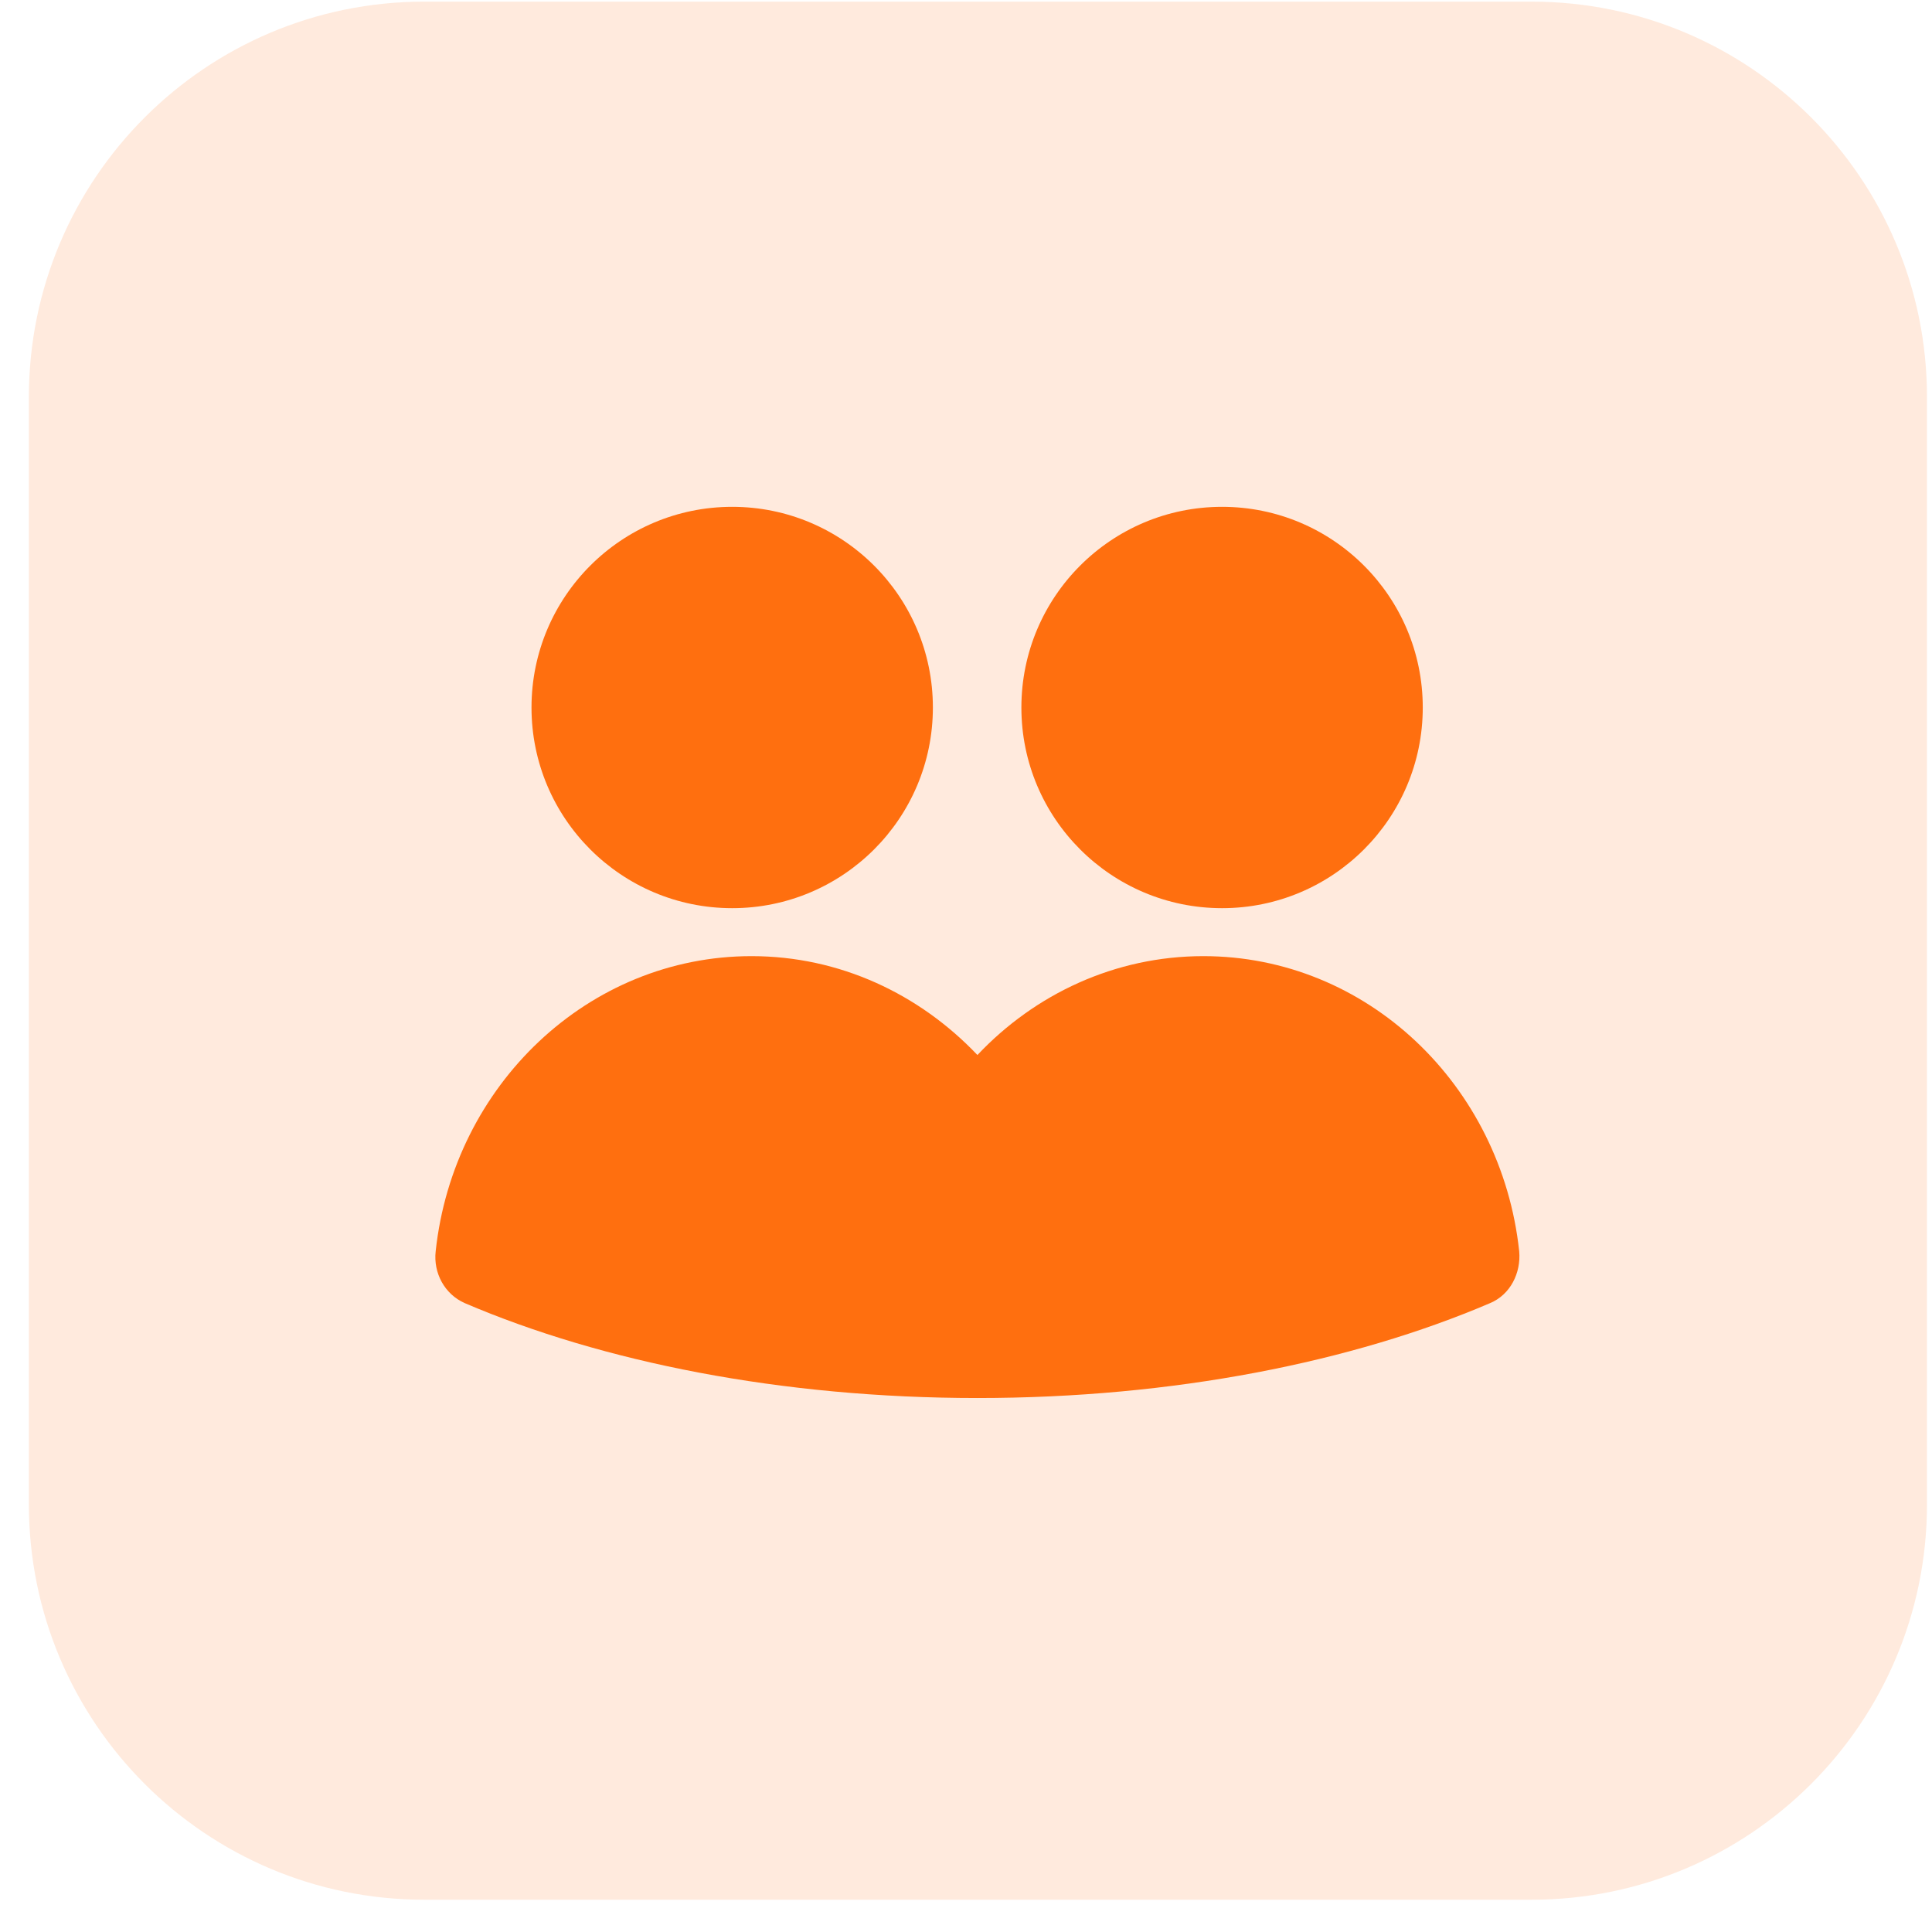 <svg width="57" height="57" viewBox="0 0 57 57" fill="none" xmlns="http://www.w3.org/2000/svg">
<g clip-path="url(#clip0_19_1391)">
<g clip-path="url(#clip1_19_1391)">
<path d="M45.185 0.048H12.518C6.075 0.048 0.852 5.272 0.852 11.715V44.382C0.852 50.825 6.075 56.048 12.518 56.048H45.185C51.628 56.048 56.852 50.825 56.852 44.382V11.715C56.852 5.272 51.628 0.048 45.185 0.048Z" fill="#FF6F0F" fill-opacity="0.141"/>
<path d="M35.502 28.209C32.892 28.209 30.529 29.332 28.837 31.126C27.131 29.332 24.783 28.209 22.173 28.209C17.36 28.209 13.379 32.015 12.854 36.915C12.781 37.557 13.117 38.184 13.714 38.447C17.769 40.182 23.048 41.246 28.837 41.246C34.627 41.246 39.906 40.182 43.96 38.447C44.558 38.199 44.879 37.557 44.821 36.915C44.296 32.015 40.329 28.209 35.502 28.209Z" fill="#FF6F0F"/>
<path d="M21.602 26.794C24.872 26.794 27.523 24.144 27.523 20.874C27.523 17.604 24.872 14.953 21.602 14.953C18.332 14.953 15.681 17.604 15.681 20.874C15.681 24.144 18.332 26.794 21.602 26.794Z" fill="#FF6F0F"/>
<path d="M36.055 26.794C39.325 26.794 41.976 24.144 41.976 20.874C41.976 17.604 39.325 14.953 36.055 14.953C32.785 14.953 30.134 17.604 30.134 20.874C30.134 24.144 32.785 26.794 36.055 26.794Z" fill="#FF6F0F"/>
</g>
</g>
<defs>
<clipPath id="clip0_19_1391">
<rect width="56" height="56" fill="white" transform="translate(0.852 0.048)"/>
</clipPath>
<clipPath id="clip1_19_1391">
<rect width="56" height="56" fill="white" transform="translate(0.852 0.048)"/>
</clipPath>
</defs>
</svg>